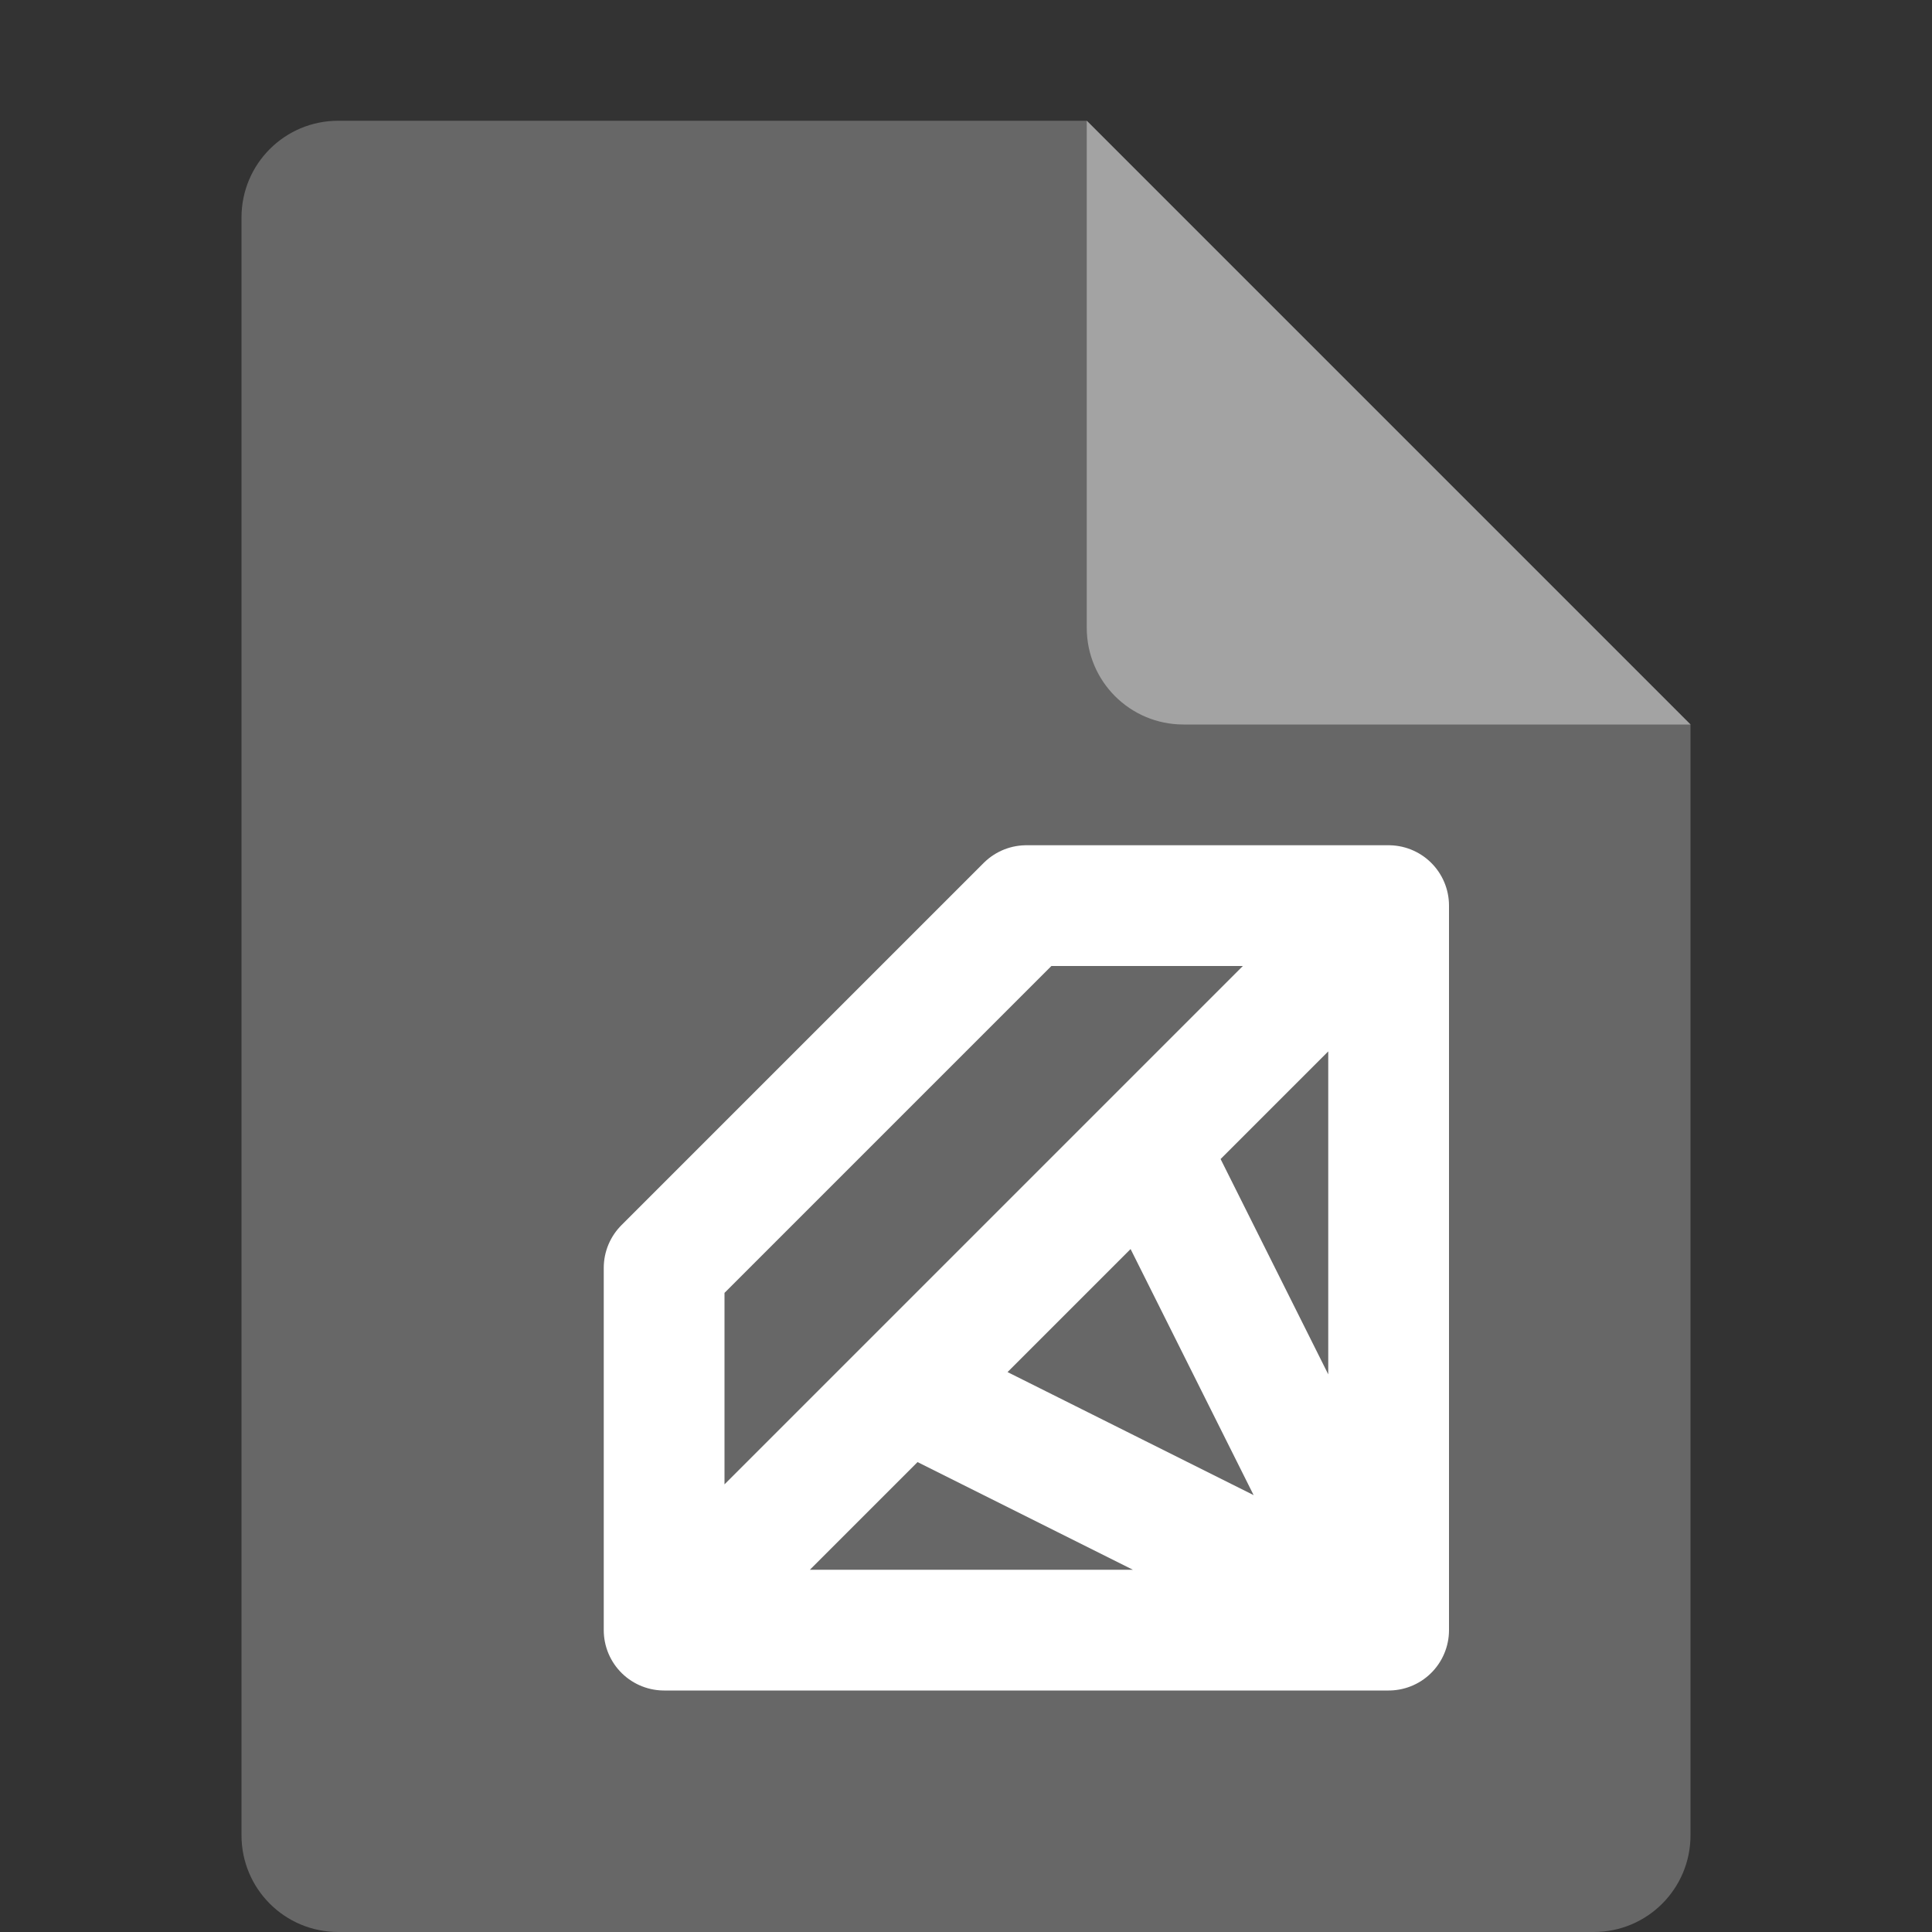 <svg xmlns="http://www.w3.org/2000/svg" width="16" height="16" version="1.1" viewBox="0 0 16 16">
 <rect x="0" y="0" width="16" height="16" fill="#333333" stroke="none"/>
 <path style="fill:#676767" d="M 2.801,1 C 2.358,1 2,1.358 2,1.801 V 15.199 C 2,15.642 2.358,16 2.801,16 H 13.199 C 13.642,16 14,15.642 14,15.199 V 6 L 9,1 Z"/>
 <path style="fill:#a3a3a3" d="M 14,6 9,1 V 5.199 C 9,5.642 9.358,6 9.801,6 Z"/>
 <path style="fill:none;stroke:#ffffff;stroke-linejoin:round" d="M 8.5,7.5 H 11.5 V 13.5 H 5.5 V 10.5 Z M 11.5,7.5 5.5,13.5 M 11.5,13.5 7.5,11.5 9.5,9.5 Z"/>
</svg>

